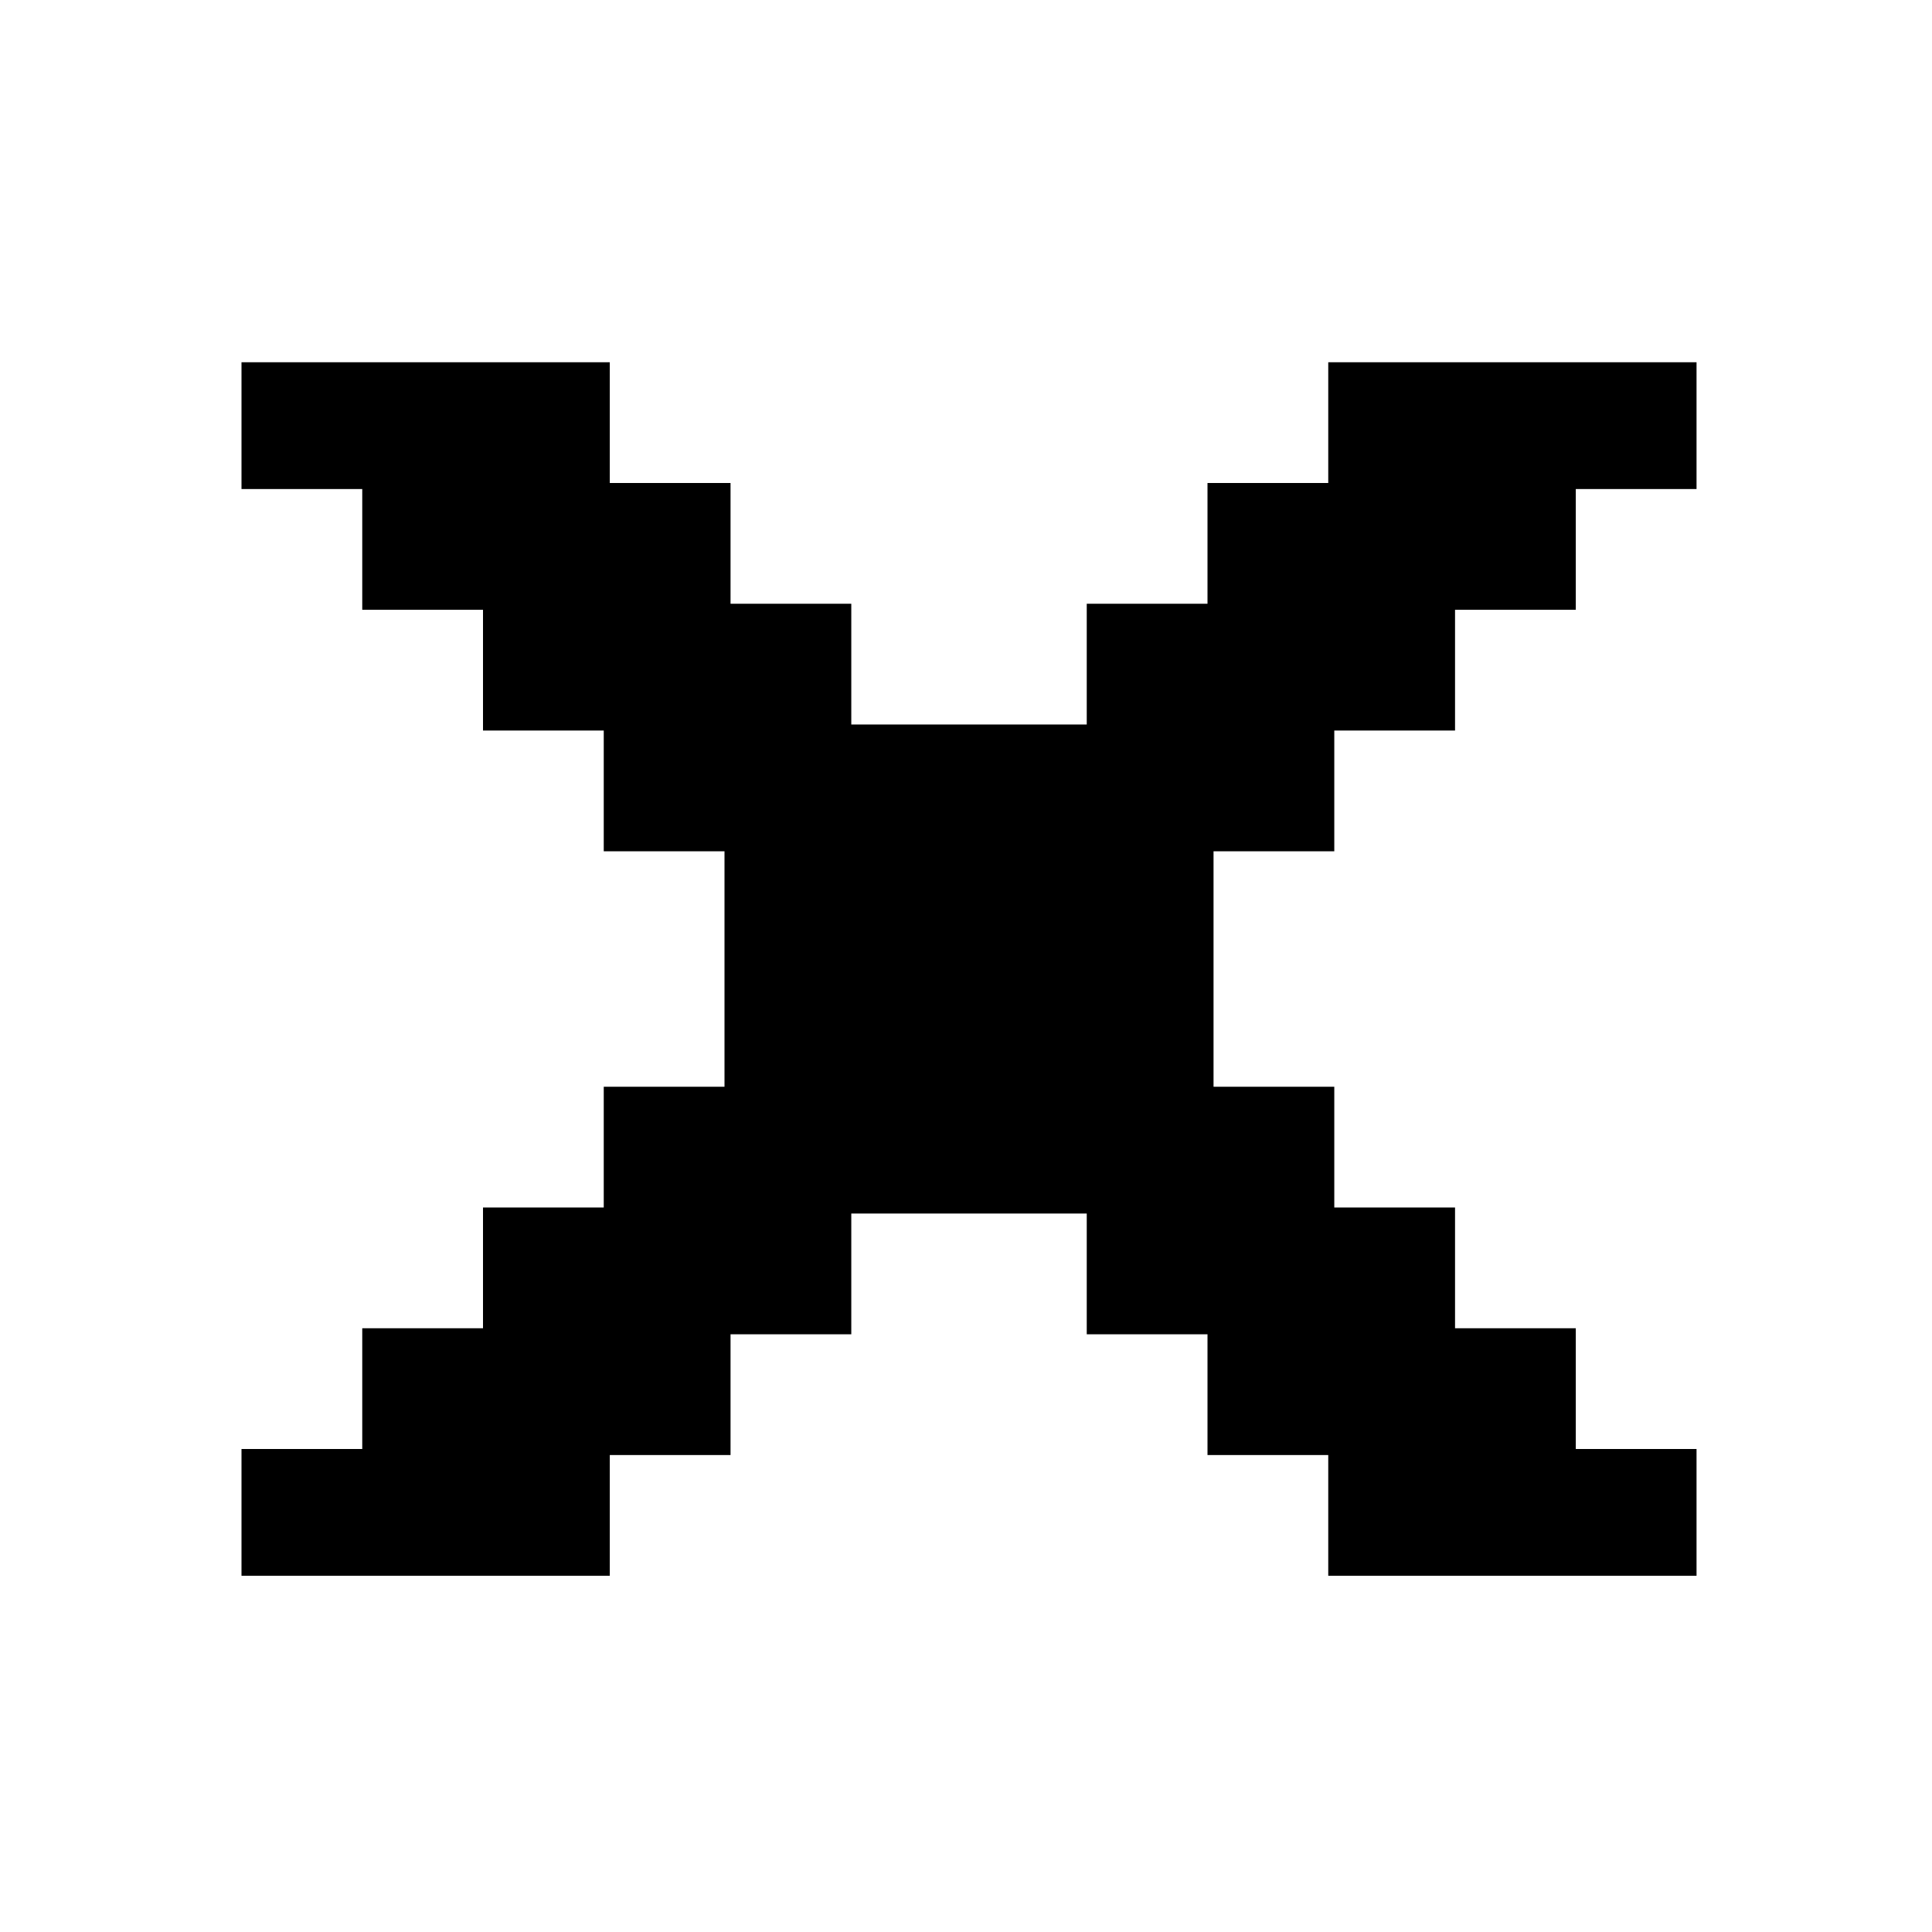 <?xml version="1.0" encoding="UTF-8" standalone="no"?>
<svg
   xmlns:dc="http://purl.org/dc/elements/1.1/"
   xmlns:cc="http://creativecommons.org/ns#"
   xmlns:rdf="http://www.w3.org/1999/02/22-rdf-syntax-ns#"
   xmlns:svg="http://www.w3.org/2000/svg"
   xmlns="http://www.w3.org/2000/svg"
   xmlns:sodipodi="http://sodipodi.sourceforge.net/DTD/sodipodi-0.dtd"
   xmlns:inkscape="http://www.inkscape.org/namespaces/inkscape"
   id="svg116"
   width="320px"
   version="1.1"
   height="320px"
   sodipodi:docname="chicago95_tmp_file.svg"
   inkscape:version="0.92.5 (2060ec1f9f, 2020-04-08)">
  <sodipodi:namedview
     pagecolor="#ffffff"
     bordercolor="#666666"
     borderopacity="1"
     objecttolerance="10"
     gridtolerance="10"
     guidetolerance="10"
     inkscape:pageopacity="0"
     inkscape:pageshadow="2"
     inkscape:window-width="640"
     inkscape:window-height="480"
     id="namedview61"
     showgrid="false"
     inkscape:zoom="0.7375"
     inkscape:cx="160"
     inkscape:cy="160"
     inkscape:window-x="0"
     inkscape:window-y="0"
     inkscape:window-maximized="0"
     inkscape:current-layer="svg116" />
  <defs
     id="defs2" />
  <path
     style="fill:#000000"
     d="M 40 60 L 40 81 L 60 81 L 60 101 L 80 101 L 80 121 L 100 121 L 100 141 L 120 141 L 120 160 L 120 161 L 120 180 L 100 180 L 100 200 L 80 200 L 80 220 L 60 220 L 60 240 L 40 240 L 40 261 L 60 261 L 61 261 L 80 261 L 81 261 L 101 261 L 101 241 L 121 241 L 121 221 L 141 221 L 141 201 L 160 201 L 161 201 L 180 201 L 180 221 L 200 221 L 200 241 L 220 241 L 220 261 L 240 261 L 241 261 L 260 261 L 261 261 L 281 261 L 281 240 L 261 240 L 261 220 L 241 220 L 241 200 L 221 200 L 221 180 L 201 180 L 201 161 L 201 160 L 201 141 L 221 141 L 221 121 L 241 121 L 241 101 L 261 101 L 261 81 L 281 81 L 281 60 L 261 60 L 260 60 L 241 60 L 240 60 L 220 60 L 220 80 L 200 80 L 200 100 L 180 100 L 180 120 L 161 120 L 160 120 L 141 120 L 141 100 L 121 100 L 121 80 L 101 80 L 101 60 L 81 60 L 80 60 L 61 60 L 60 60 L 40 60 z "
     id="rect114" />
</svg>
